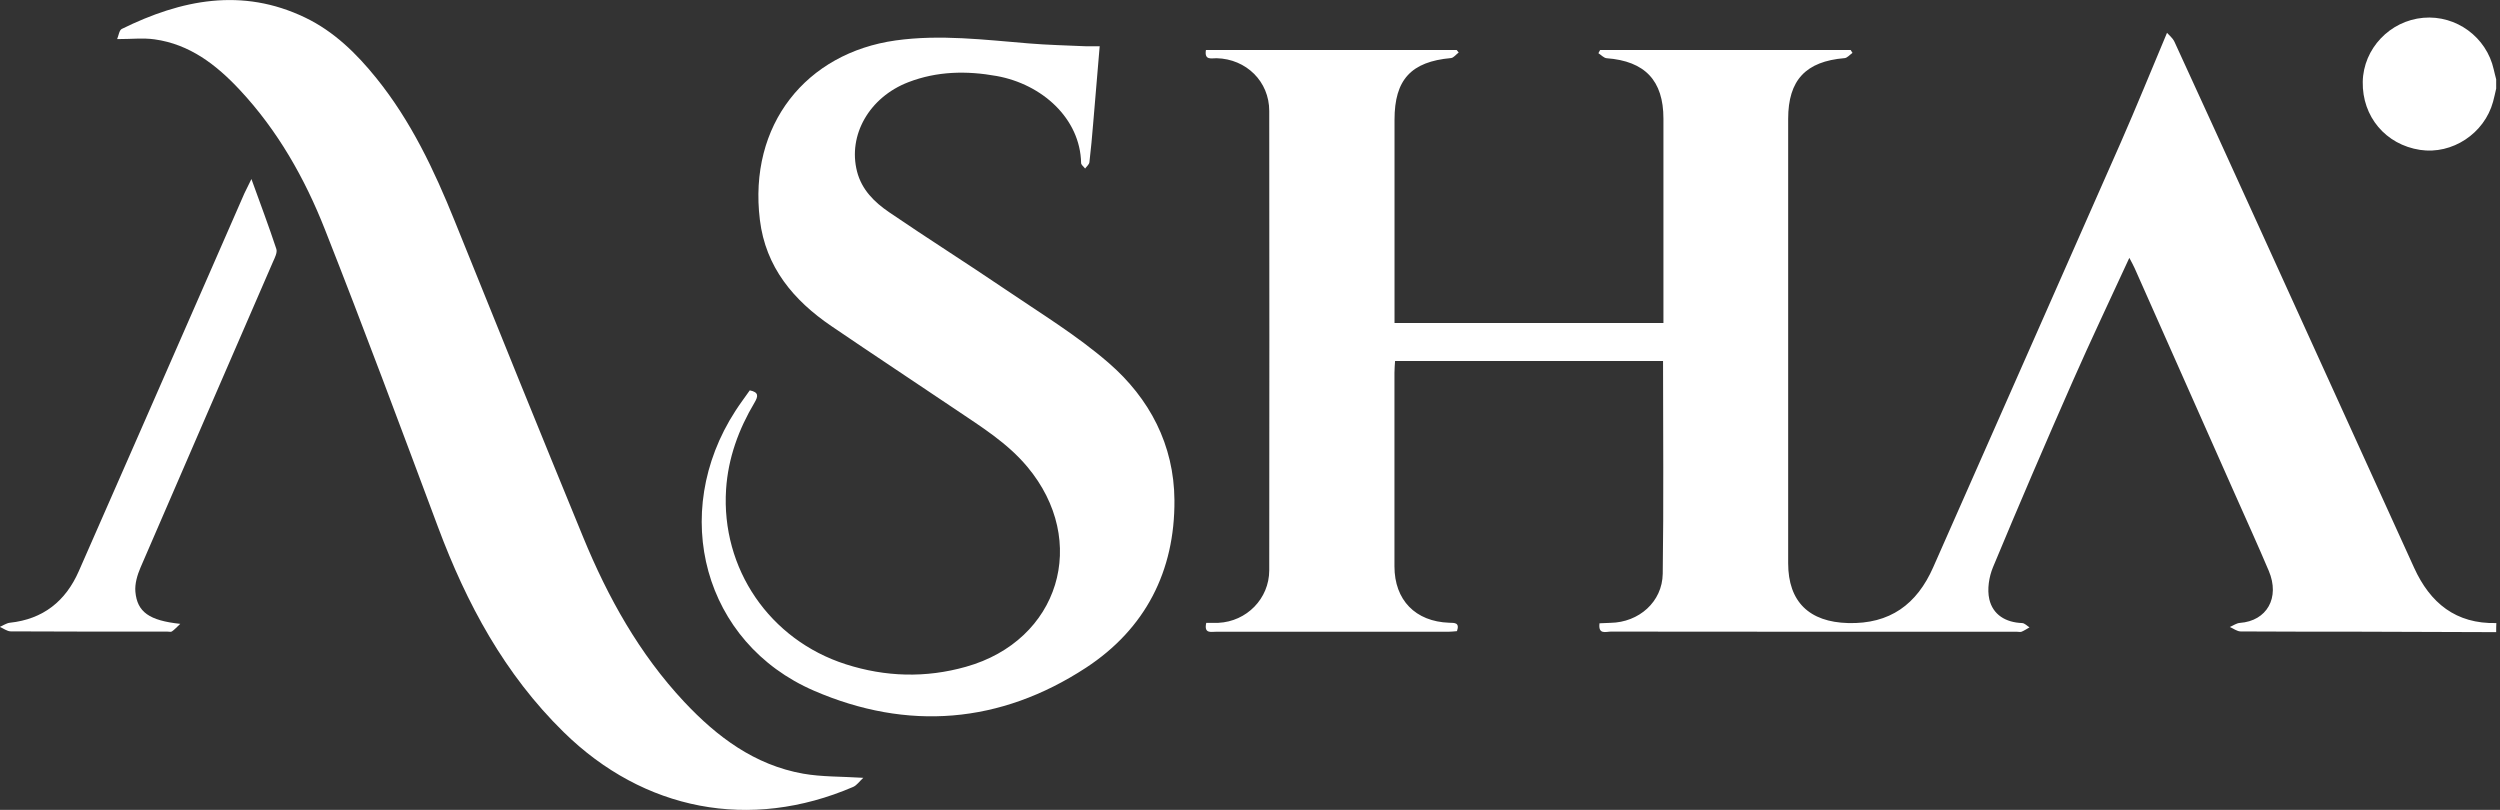 <svg width="142" height="46" viewBox="0 0 142 46" fill="none" xmlns="http://www.w3.org/2000/svg">
<rect x="0" y="0" width="142" height="46" fill="#333333" stroke="none"/>
<path d="M141.783 35.906C139.193 35.897 136.598 35.884 134.008 35.88C131.765 35.875 129.517 35.884 127.274 35.866C127.065 35.866 126.86 35.702 126.656 35.613C126.847 35.532 127.029 35.395 127.225 35.381C128.756 35.27 129.513 33.953 128.867 32.426C128.231 30.922 127.55 29.435 126.891 27.945C125.013 23.708 123.131 19.471 121.248 15.234C121.173 15.06 121.075 14.896 120.946 14.646C119.842 17.041 118.752 19.337 117.728 21.66C116.184 25.167 114.671 28.683 113.202 32.217C112.975 32.764 112.864 33.472 112.993 34.037C113.197 34.918 113.923 35.355 114.857 35.39C115 35.395 115.138 35.55 115.276 35.635C115.129 35.719 114.986 35.813 114.831 35.88C114.755 35.911 114.657 35.884 114.573 35.884C106.878 35.884 99.187 35.884 91.493 35.875C91.225 35.875 90.767 36.066 90.852 35.403C91.056 35.395 91.27 35.381 91.479 35.377C93.086 35.35 94.421 34.188 94.443 32.586C94.501 28.576 94.461 24.567 94.461 20.503C89.401 20.503 84.358 20.503 79.24 20.503C79.227 20.721 79.205 20.948 79.205 21.18C79.2 24.843 79.2 28.505 79.205 32.168C79.205 34.082 80.393 35.306 82.316 35.372C82.614 35.381 82.925 35.35 82.756 35.849C82.596 35.862 82.427 35.884 82.258 35.884C77.856 35.884 73.455 35.889 69.049 35.884C68.777 35.884 68.377 36 68.515 35.377C68.737 35.377 68.973 35.386 69.205 35.377C70.807 35.301 72.088 34.006 72.093 32.399C72.102 23.699 72.102 15.002 72.093 6.302C72.093 4.628 70.789 3.351 69.107 3.307C68.831 3.298 68.395 3.454 68.497 2.839C73.254 2.839 77.999 2.839 82.738 2.839C82.778 2.888 82.814 2.933 82.854 2.982C82.707 3.089 82.569 3.284 82.418 3.298C80.153 3.502 79.209 4.522 79.209 6.796C79.209 10.37 79.209 13.948 79.209 17.521C79.209 17.78 79.209 18.038 79.209 18.345C84.305 18.345 89.347 18.345 94.483 18.345C94.483 18.118 94.483 17.886 94.483 17.659C94.483 14.019 94.483 10.379 94.483 6.738C94.483 4.575 93.433 3.471 91.257 3.307C91.096 3.293 90.945 3.12 90.789 3.022C90.82 2.96 90.856 2.902 90.887 2.839C95.631 2.839 100.371 2.839 105.115 2.839C105.151 2.893 105.187 2.951 105.222 3.004C105.071 3.106 104.928 3.289 104.773 3.302C102.57 3.485 101.568 4.548 101.568 6.747C101.568 15.163 101.568 23.578 101.568 31.994C101.568 34.184 102.77 35.332 104.973 35.39C107.345 35.452 108.876 34.331 109.806 32.221C113.353 24.179 116.918 16.137 120.461 8.091C121.351 6.066 122.183 4.01 123.086 1.865C123.193 1.989 123.407 2.154 123.509 2.372C125.111 5.852 126.696 9.337 128.284 12.822C131.231 19.297 134.177 25.777 137.123 32.252C138.035 34.255 139.495 35.444 141.792 35.39C141.783 35.555 141.783 35.728 141.783 35.906Z" fill="white"/>
<path d="M141.783 5.033C141.725 5.283 141.672 5.536 141.605 5.781C141.111 7.588 139.282 8.79 137.462 8.514C135.508 8.216 134.168 6.627 134.204 4.646C134.239 2.764 135.744 1.175 137.648 1.01C139.518 0.85 141.236 2.11 141.645 3.948C141.685 4.134 141.738 4.321 141.783 4.504C141.783 4.686 141.783 4.86 141.783 5.033Z" fill="white"/>
<path d="M6.653 2.221C6.738 2.025 6.769 1.713 6.92 1.642C10.298 -0.022 13.752 -0.721 17.33 0.997C18.972 1.785 20.25 3.04 21.38 4.442C23.343 6.876 24.66 9.662 25.822 12.541C28.238 18.536 30.664 24.526 33.12 30.503C34.527 33.93 36.311 37.139 38.861 39.863C40.726 41.852 42.862 43.454 45.617 43.944C46.672 44.131 47.767 44.1 49.035 44.18C48.813 44.385 48.666 44.607 48.461 44.696C42.604 47.215 36.565 46.049 32.017 41.585C28.657 38.292 26.503 34.286 24.878 29.934C22.769 24.291 20.668 18.643 18.456 13.035C17.312 10.129 15.772 7.41 13.618 5.105C12.288 3.681 10.775 2.51 8.772 2.234C8.135 2.145 7.477 2.221 6.653 2.221Z" fill="white"/>
<path d="M62.462 2.626C62.333 4.148 62.218 5.576 62.093 7.001C62.031 7.739 61.968 8.478 61.879 9.212C61.866 9.342 61.719 9.453 61.635 9.573C61.554 9.466 61.407 9.364 61.407 9.257C61.358 6.734 59.196 4.784 56.61 4.317C54.905 4.01 53.223 4.041 51.594 4.669C49.369 5.527 48.154 7.681 48.679 9.738C48.946 10.784 49.672 11.487 50.499 12.052C52.676 13.538 54.905 14.945 57.082 16.422C59.08 17.78 61.163 19.044 62.978 20.619C65.293 22.626 66.686 25.265 66.708 28.407C66.739 32.444 65.048 35.724 61.683 37.927C56.81 41.113 51.545 41.532 46.231 39.231C39.974 36.525 37.994 29.173 41.772 23.338C42.03 22.938 42.319 22.555 42.587 22.172C43.112 22.279 43.067 22.51 42.858 22.866C41.955 24.384 41.358 26.017 41.242 27.789C40.949 32.301 43.717 36.347 48.043 37.731C50.295 38.452 52.578 38.519 54.865 37.873C60.17 36.383 61.893 30.739 58.346 26.507C57.22 25.163 55.755 24.255 54.331 23.294C51.964 21.7 49.583 20.129 47.224 18.523C45.07 17.059 43.486 15.172 43.161 12.488C42.498 7.081 45.791 3.009 50.878 2.296C53.406 1.945 55.92 2.261 58.435 2.466C59.498 2.555 60.562 2.577 61.626 2.626C61.87 2.635 62.129 2.626 62.462 2.626Z" fill="white"/>
<path d="M14.281 10.169C14.789 11.576 15.269 12.848 15.697 14.144C15.763 14.344 15.608 14.642 15.505 14.873C13 20.663 10.476 26.445 7.98 32.239C7.797 32.666 7.65 33.165 7.69 33.614C7.793 34.763 8.478 35.248 10.24 35.435C10.018 35.644 9.902 35.773 9.764 35.866C9.706 35.906 9.595 35.875 9.506 35.875C6.542 35.875 3.578 35.88 0.614 35.862C0.405 35.862 0.2 35.697 -0.009 35.608C0.178 35.528 0.365 35.395 0.556 35.372C2.448 35.172 3.729 34.148 4.477 32.439C6.965 26.783 9.444 21.122 11.923 15.461C12.577 13.966 13.231 12.47 13.885 10.975C14.001 10.748 14.112 10.525 14.281 10.169Z" fill="white"/>
</svg>
